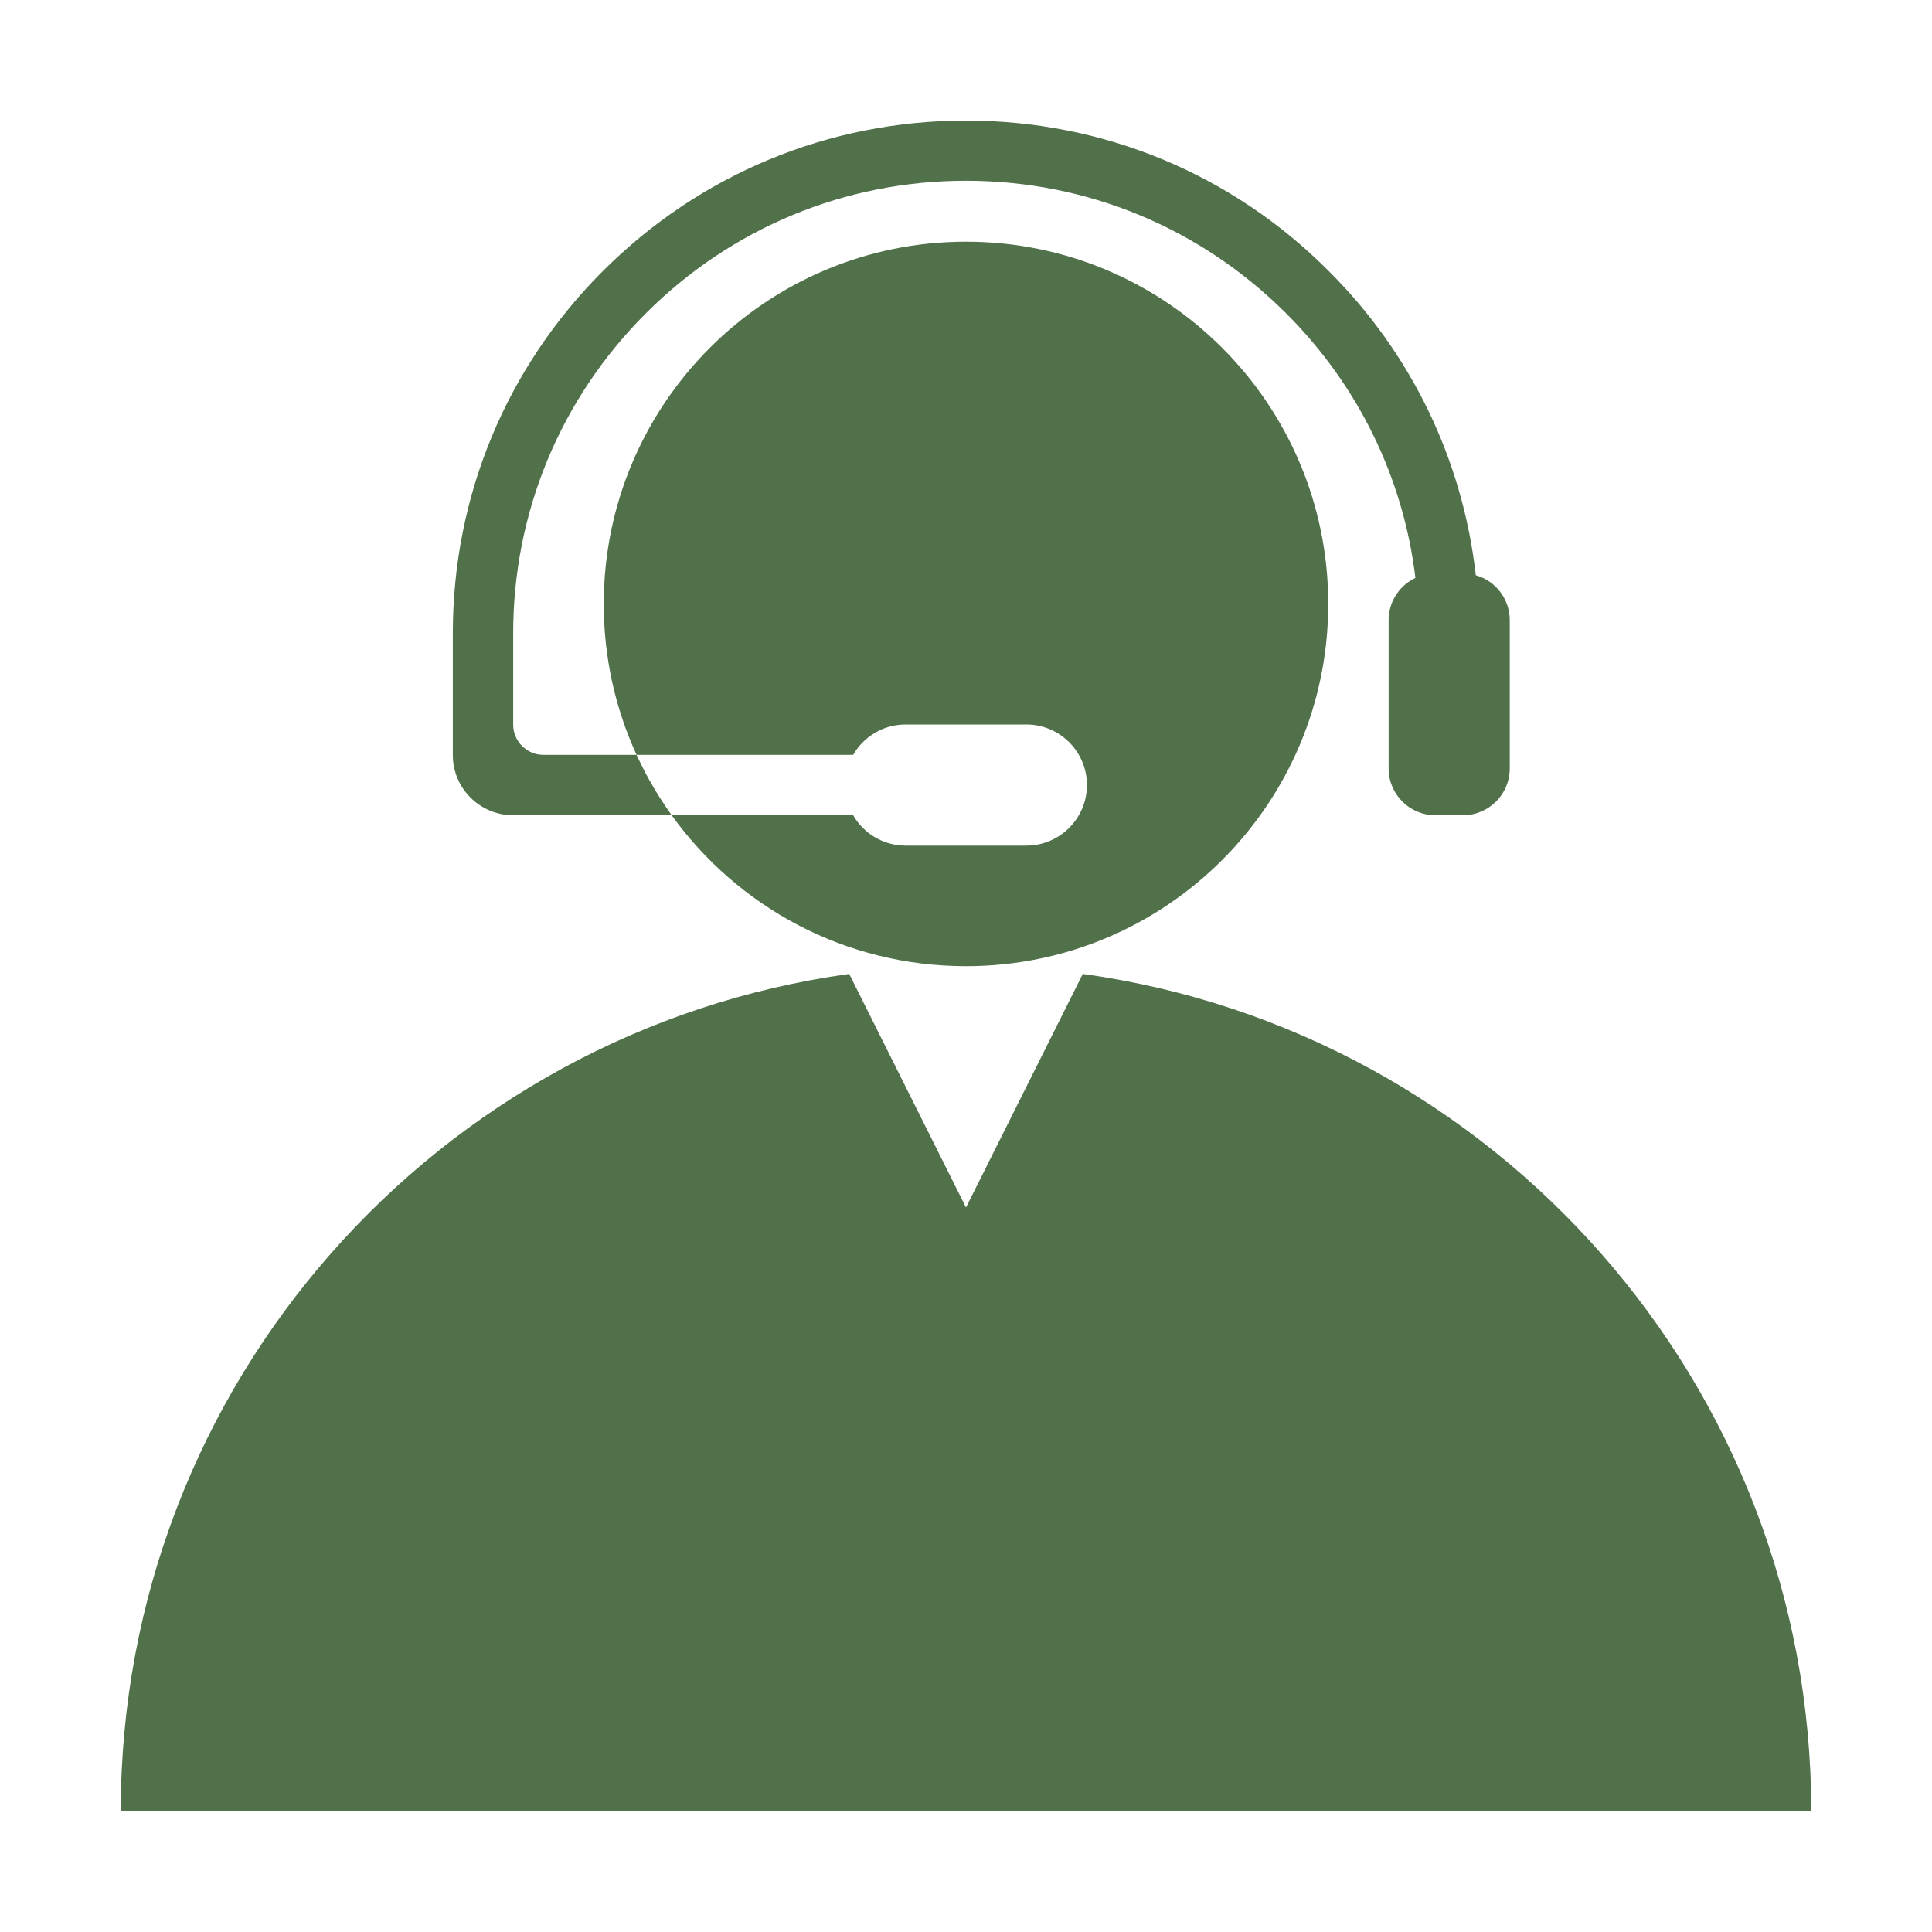 <?xml version="1.0" standalone="no"?><!DOCTYPE svg PUBLIC "-//W3C//DTD SVG 1.1//EN" "http://www.w3.org/Graphics/SVG/1.1/DTD/svg11.dtd"><svg t="1684658757075" class="icon" viewBox="0 0 1024 1024" version="1.1" xmlns="http://www.w3.org/2000/svg" p-id="9324" xmlns:xlink="http://www.w3.org/1999/xlink" width="200" height="200"><path d="M573.9 516.2L512 640l-61.9-123.8C232 546.4 64 733.6 64 960h896c0-226.4-168-413.6-386.1-443.8zM480 384h64c17.7 0 32.1 14.4 32.1 32.1 0 17.7-14.4 32.1-32.1 32.1h-64c-11.9 0-22.3-6.5-27.8-16.1H356c34.9 48.5 91.7 80 156 80 106 0 192-86 192-192s-86-192-192-192-192 86-192 192c0 28.5 6.2 55.6 17.4 80h114.8c5.5-9.6 15.9-16.1 27.8-16.1z" fill="#51714B" p-id="9325"></path><path d="M272 432.1h84c-4.2-5.9-8.1-12-11.7-18.4-2.3-4.1-4.4-8.3-6.4-12.5-0.2-0.4-0.4-0.7-0.5-1.1H288c-8.8 0-16-7.2-16-16v-48.4c0-64.1 25-124.3 70.3-169.6S447.9 95.8 512 95.8s124.3 25 169.7 70.3c38.3 38.3 62.1 87.2 68.5 140.2-8.4 4-14.2 12.5-14.2 22.4v78.6c0 13.7 11.1 24.8 24.8 24.8h14.6c13.7 0 24.8-11.1 24.8-24.8v-78.6c0-11.3-7.6-20.9-18-23.8-6.9-60.9-33.9-117.4-78-161.3C652.9 92.1 584.6 63.9 512 63.9s-140.9 28.3-192.3 79.6C268.3 194.8 240 263.1 240 335.7v64.4c0 17.7 14.3 32 32 32z" fill="#51714B" p-id="9326"></path></svg>